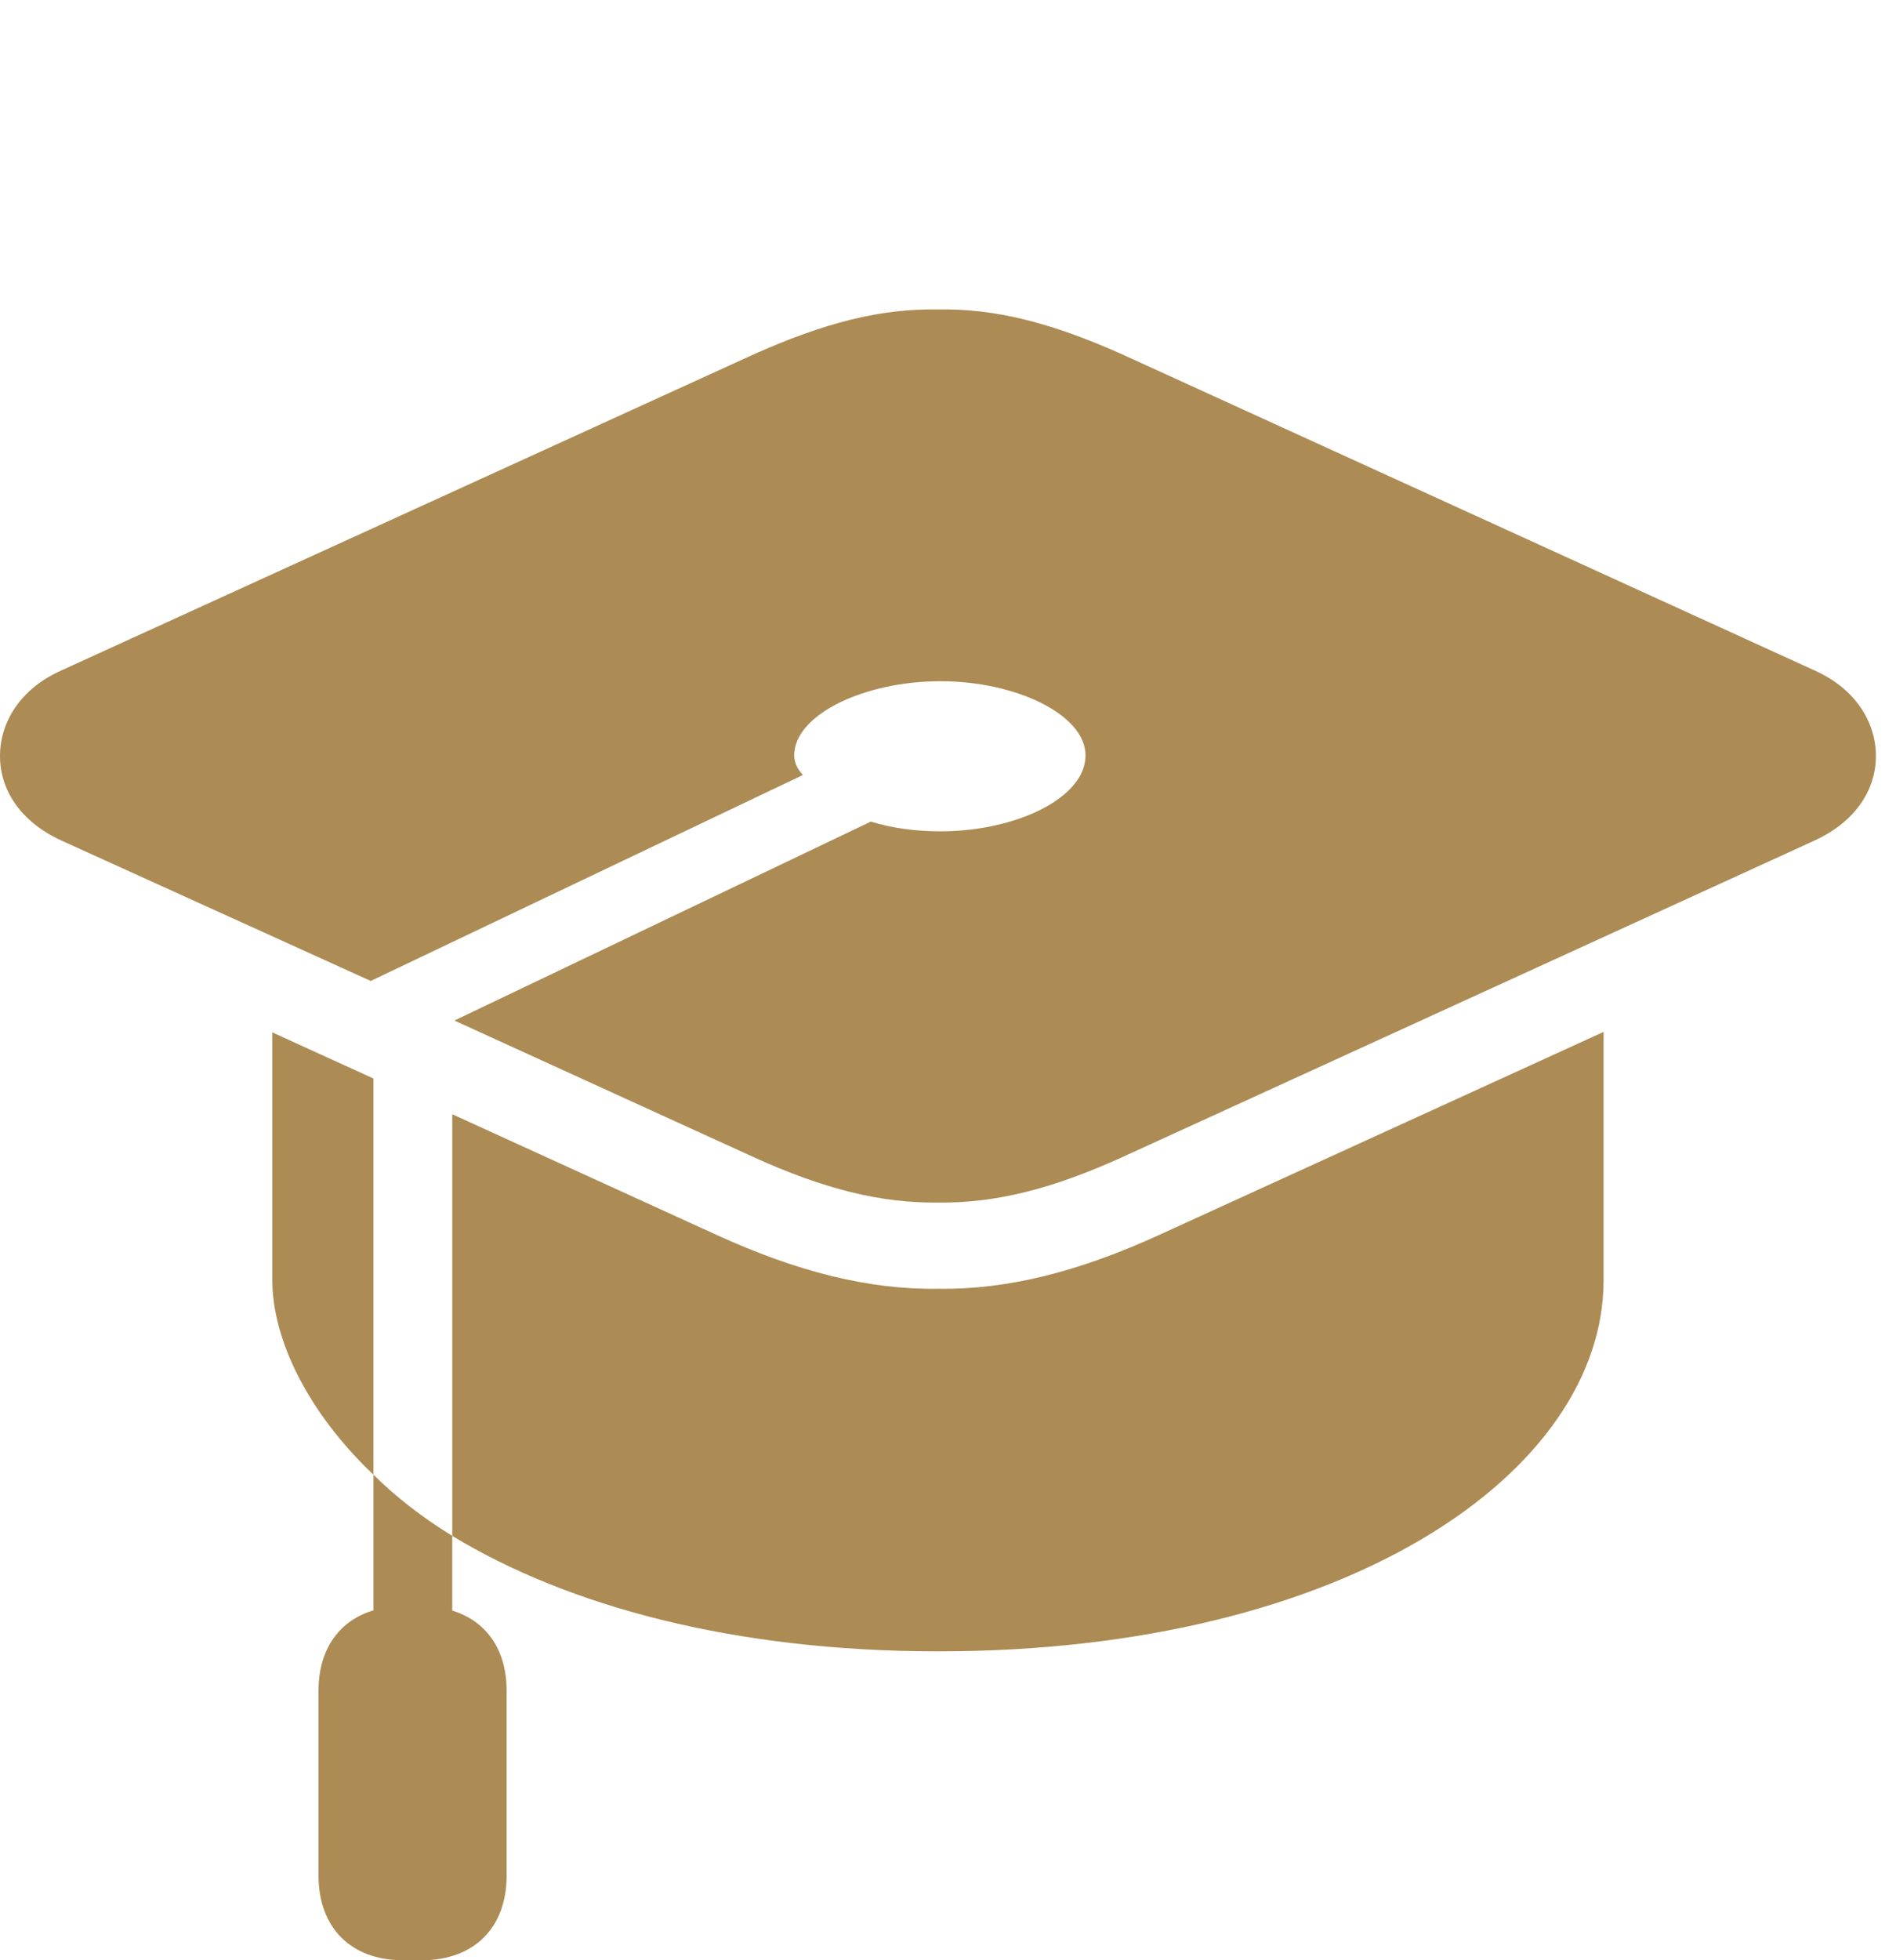 <svg width="30" height="31" viewBox="0 0 30 31" fill="none" xmlns="http://www.w3.org/2000/svg">
<g clip-path="url(#clip0_3842_4576)">
<path d="M28.71 10.602L17.778 5.614C16.634 5.1 15.74 4.877 14.845 4.894C13.942 4.877 13.048 5.1 11.904 5.614L0.972 10.602C0.318 10.893 0 11.425 0 11.956C0 12.487 0.318 12.993 0.972 13.293L5.866 15.513L12.704 12.256C12.609 12.153 12.566 12.05 12.566 11.947C12.566 11.305 13.667 10.773 14.88 10.773C16.084 10.773 17.176 11.305 17.176 11.947C17.176 12.616 16.084 13.147 14.88 13.147C14.484 13.147 14.114 13.096 13.779 12.993L7.19 16.139L11.904 18.29C13.048 18.812 13.942 19.027 14.845 19.018C15.74 19.027 16.634 18.812 17.778 18.29L28.71 13.293C29.363 12.993 29.682 12.487 29.682 11.956C29.682 11.425 29.363 10.893 28.71 10.602ZM7.156 17.621V24.289C8.979 25.395 11.603 26.115 14.845 26.115C21.313 26.115 25.373 23.278 25.373 20.244V16.319L18.354 19.524C17.081 20.107 15.946 20.398 14.845 20.381C13.736 20.398 12.6 20.107 11.327 19.524L7.156 17.621ZM4.309 16.327V20.244C4.309 21.178 4.868 22.335 5.909 23.321V17.056L4.309 16.327ZM5.909 26.672H7.156V24.289C6.683 23.998 6.261 23.672 5.909 23.321V26.672ZM5.04 26.732V29.663C5.04 30.486 5.556 31 6.373 31H6.674C7.5 31 8.016 30.486 8.016 29.663V26.732C8.016 25.918 7.5 25.403 6.674 25.403H6.373C5.556 25.403 5.04 25.918 5.04 26.732Z" fill="#AC8B54"/>
</g>
<defs>
<clipPath id="clip0_3842_4576">
<rect width="30" height="31" fill="white"/>
</clipPath>
</defs>
</svg>
